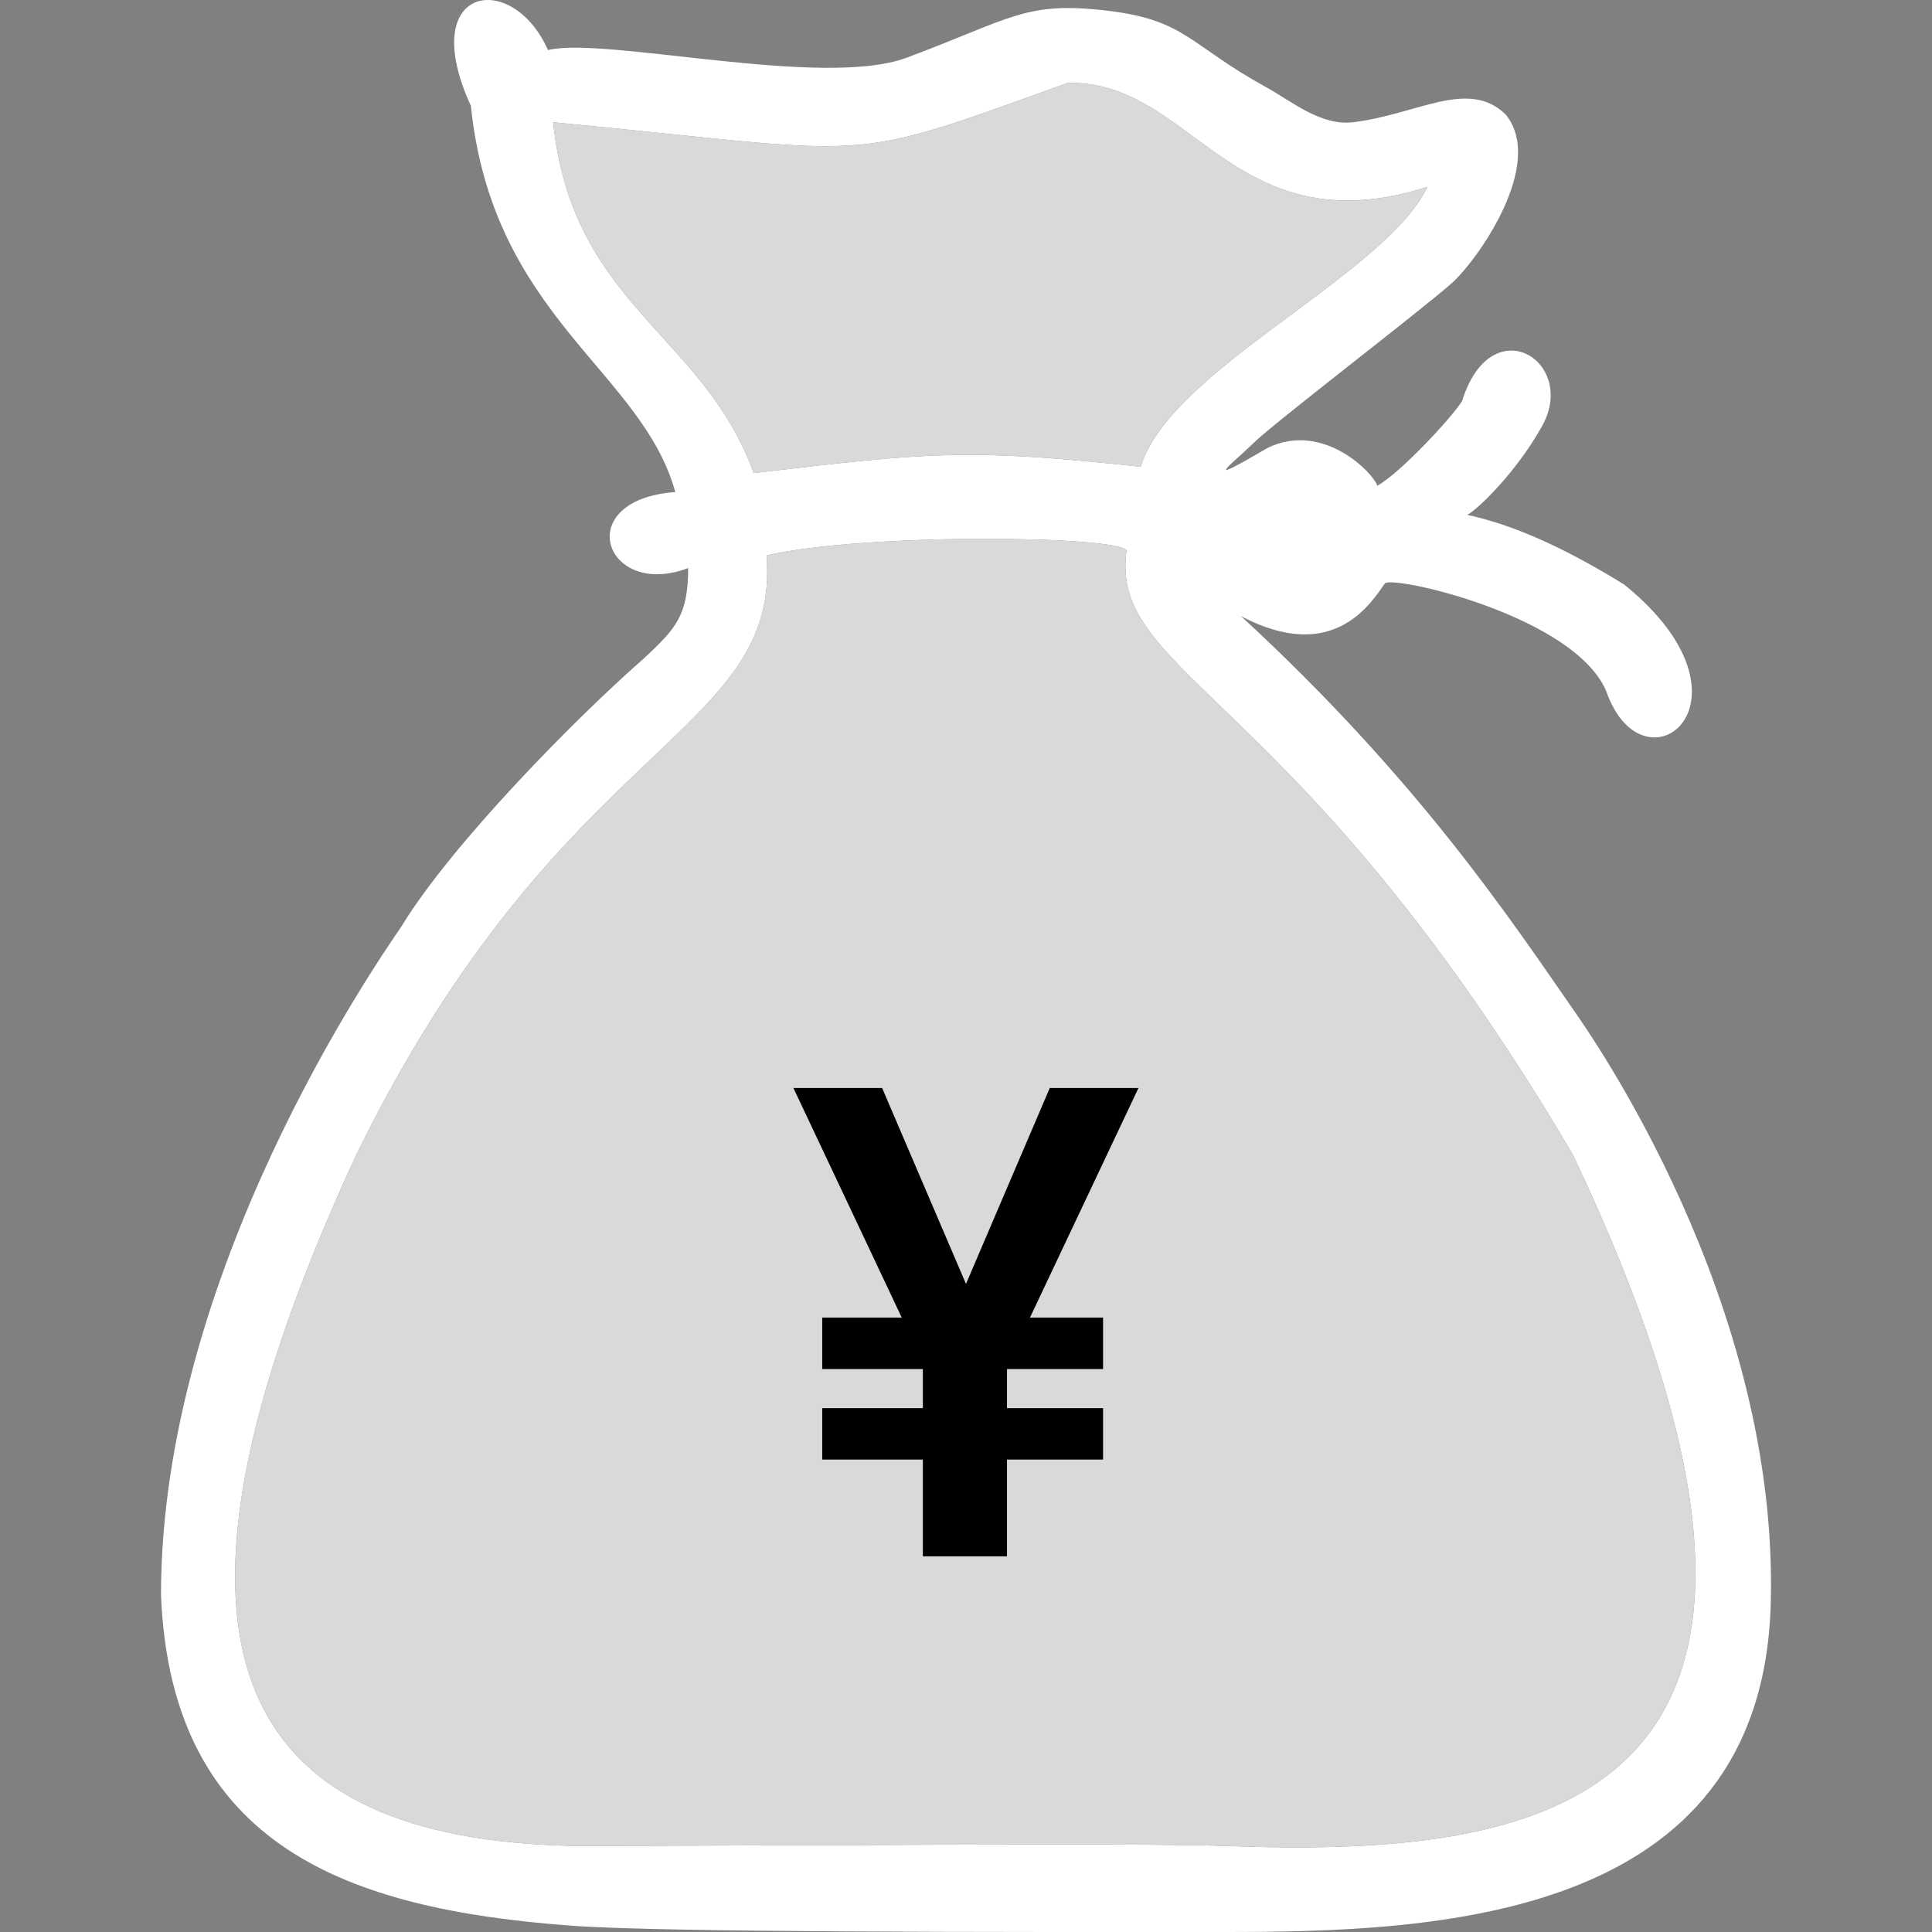 <svg width="36" height="36" viewBox="0 0 36 36" fill="none" xmlns="http://www.w3.org/2000/svg">
<rect x="0" y="0" width="36" height="36" fill="#808080" stroke="none"/>
<path fill-rule="evenodd" clip-rule="evenodd" d="M8.774 1.971C7.744 -0.27 9.54 -0.577 10.211 0.933C11.265 0.674 15.324 1.66 16.895 1.075C18.86 0.343 19.099 0.013 20.657 0.202C22.094 0.376 22.166 0.839 23.579 1.617C24.072 1.889 24.61 2.349 25.209 2.278C26.406 2.137 27.363 1.451 28.059 2.137C28.802 3.057 27.532 4.846 27.053 5.275C26.526 5.747 23.736 7.883 23.364 8.249C22.939 8.666 22.334 9.098 23.627 8.343C24.657 7.847 25.592 8.815 25.664 9.051C26.095 8.815 27.077 7.753 27.245 7.47C27.796 5.7 29.449 6.762 28.706 7.989C28.251 8.791 27.556 9.476 27.341 9.594C28.107 9.759 29.042 10.136 30.264 10.892C32.947 13.063 30.623 14.88 29.928 12.874C29.329 11.481 25.999 10.726 25.808 10.868C25.568 11.198 24.873 12.402 23.124 11.481C26.43 14.526 28.155 17.145 29.305 18.797C29.627 19.259 33.154 24.248 32.995 29.888C32.827 35.811 26.718 36 22.789 36C18.572 36 12.391 36.011 10.642 35.882C6.498 35.575 3.192 34.419 3 29.723C3 23.729 7.002 17.966 7.48 17.263C8.414 15.729 10.738 13.369 12.008 12.26C12.583 11.717 12.823 11.481 12.823 10.585C11.265 11.175 10.618 9.31 12.583 9.169C11.96 6.903 9.181 5.912 8.774 1.971ZM10.642 34.395C4.692 34.255 2.209 31.079 6.642 21.511C10.451 13.73 14.547 13.723 14.284 10.349C16.129 9.925 20.8 9.982 20.992 10.254C20.657 12.591 24.216 12.874 29.305 21.511C35.199 33.923 28.491 34.608 22.789 34.395C21.289 34.339 14.116 34.395 10.642 34.395ZM19.89 1.547C18.028 2.218 17.138 2.555 16.219 2.674C15.026 2.827 13.784 2.611 10.307 2.278C10.516 4.268 11.43 5.277 12.342 6.283C12.998 7.006 13.653 7.729 14.044 8.815C14.101 8.808 14.158 8.802 14.213 8.795C17.304 8.434 18.031 8.349 21.256 8.697C21.55 7.725 22.832 6.773 24.081 5.846C25.168 5.039 26.23 4.25 26.598 3.482C24.448 4.169 23.305 3.331 22.244 2.553C21.519 2.021 20.833 1.518 19.89 1.547Z" fill="white"/>
<path d="M6.642 21.511C2.209 31.079 4.692 34.255 10.642 34.395C14.116 34.395 21.289 34.339 22.789 34.395C28.491 34.608 35.199 33.923 29.305 21.511C24.216 12.874 20.657 12.591 20.992 10.254C20.8 9.982 16.129 9.925 14.284 10.349C14.547 13.723 10.451 13.73 6.642 21.511Z" fill="#D9D9D9"/>
<path d="M16.219 2.674C17.138 2.555 18.028 2.218 19.89 1.547C20.833 1.518 21.519 2.021 22.244 2.553C23.305 3.331 24.448 4.169 26.598 3.482C26.23 4.25 25.168 5.039 24.081 5.846C22.832 6.773 21.55 7.725 21.256 8.697C18.031 8.349 17.304 8.434 14.213 8.795L14.044 8.815C13.653 7.729 12.998 7.006 12.342 6.283C11.43 5.277 10.516 4.268 10.307 2.278C13.784 2.611 15.026 2.827 16.219 2.674Z" fill="#D9D9D9"/>
<path d="M16.437 20.273L18.385 24.824L17.281 25.565L14.784 20.273H16.437ZM17.626 24.798L19.561 20.273H21.214L18.713 25.565L17.626 24.798ZM18.764 24.406V29H17.196V24.406H18.764ZM20.554 24.551V25.51H15.321V24.551H20.554ZM20.554 26.239V27.197H15.321V26.239H20.554Z" fill="black"/>
</svg>
